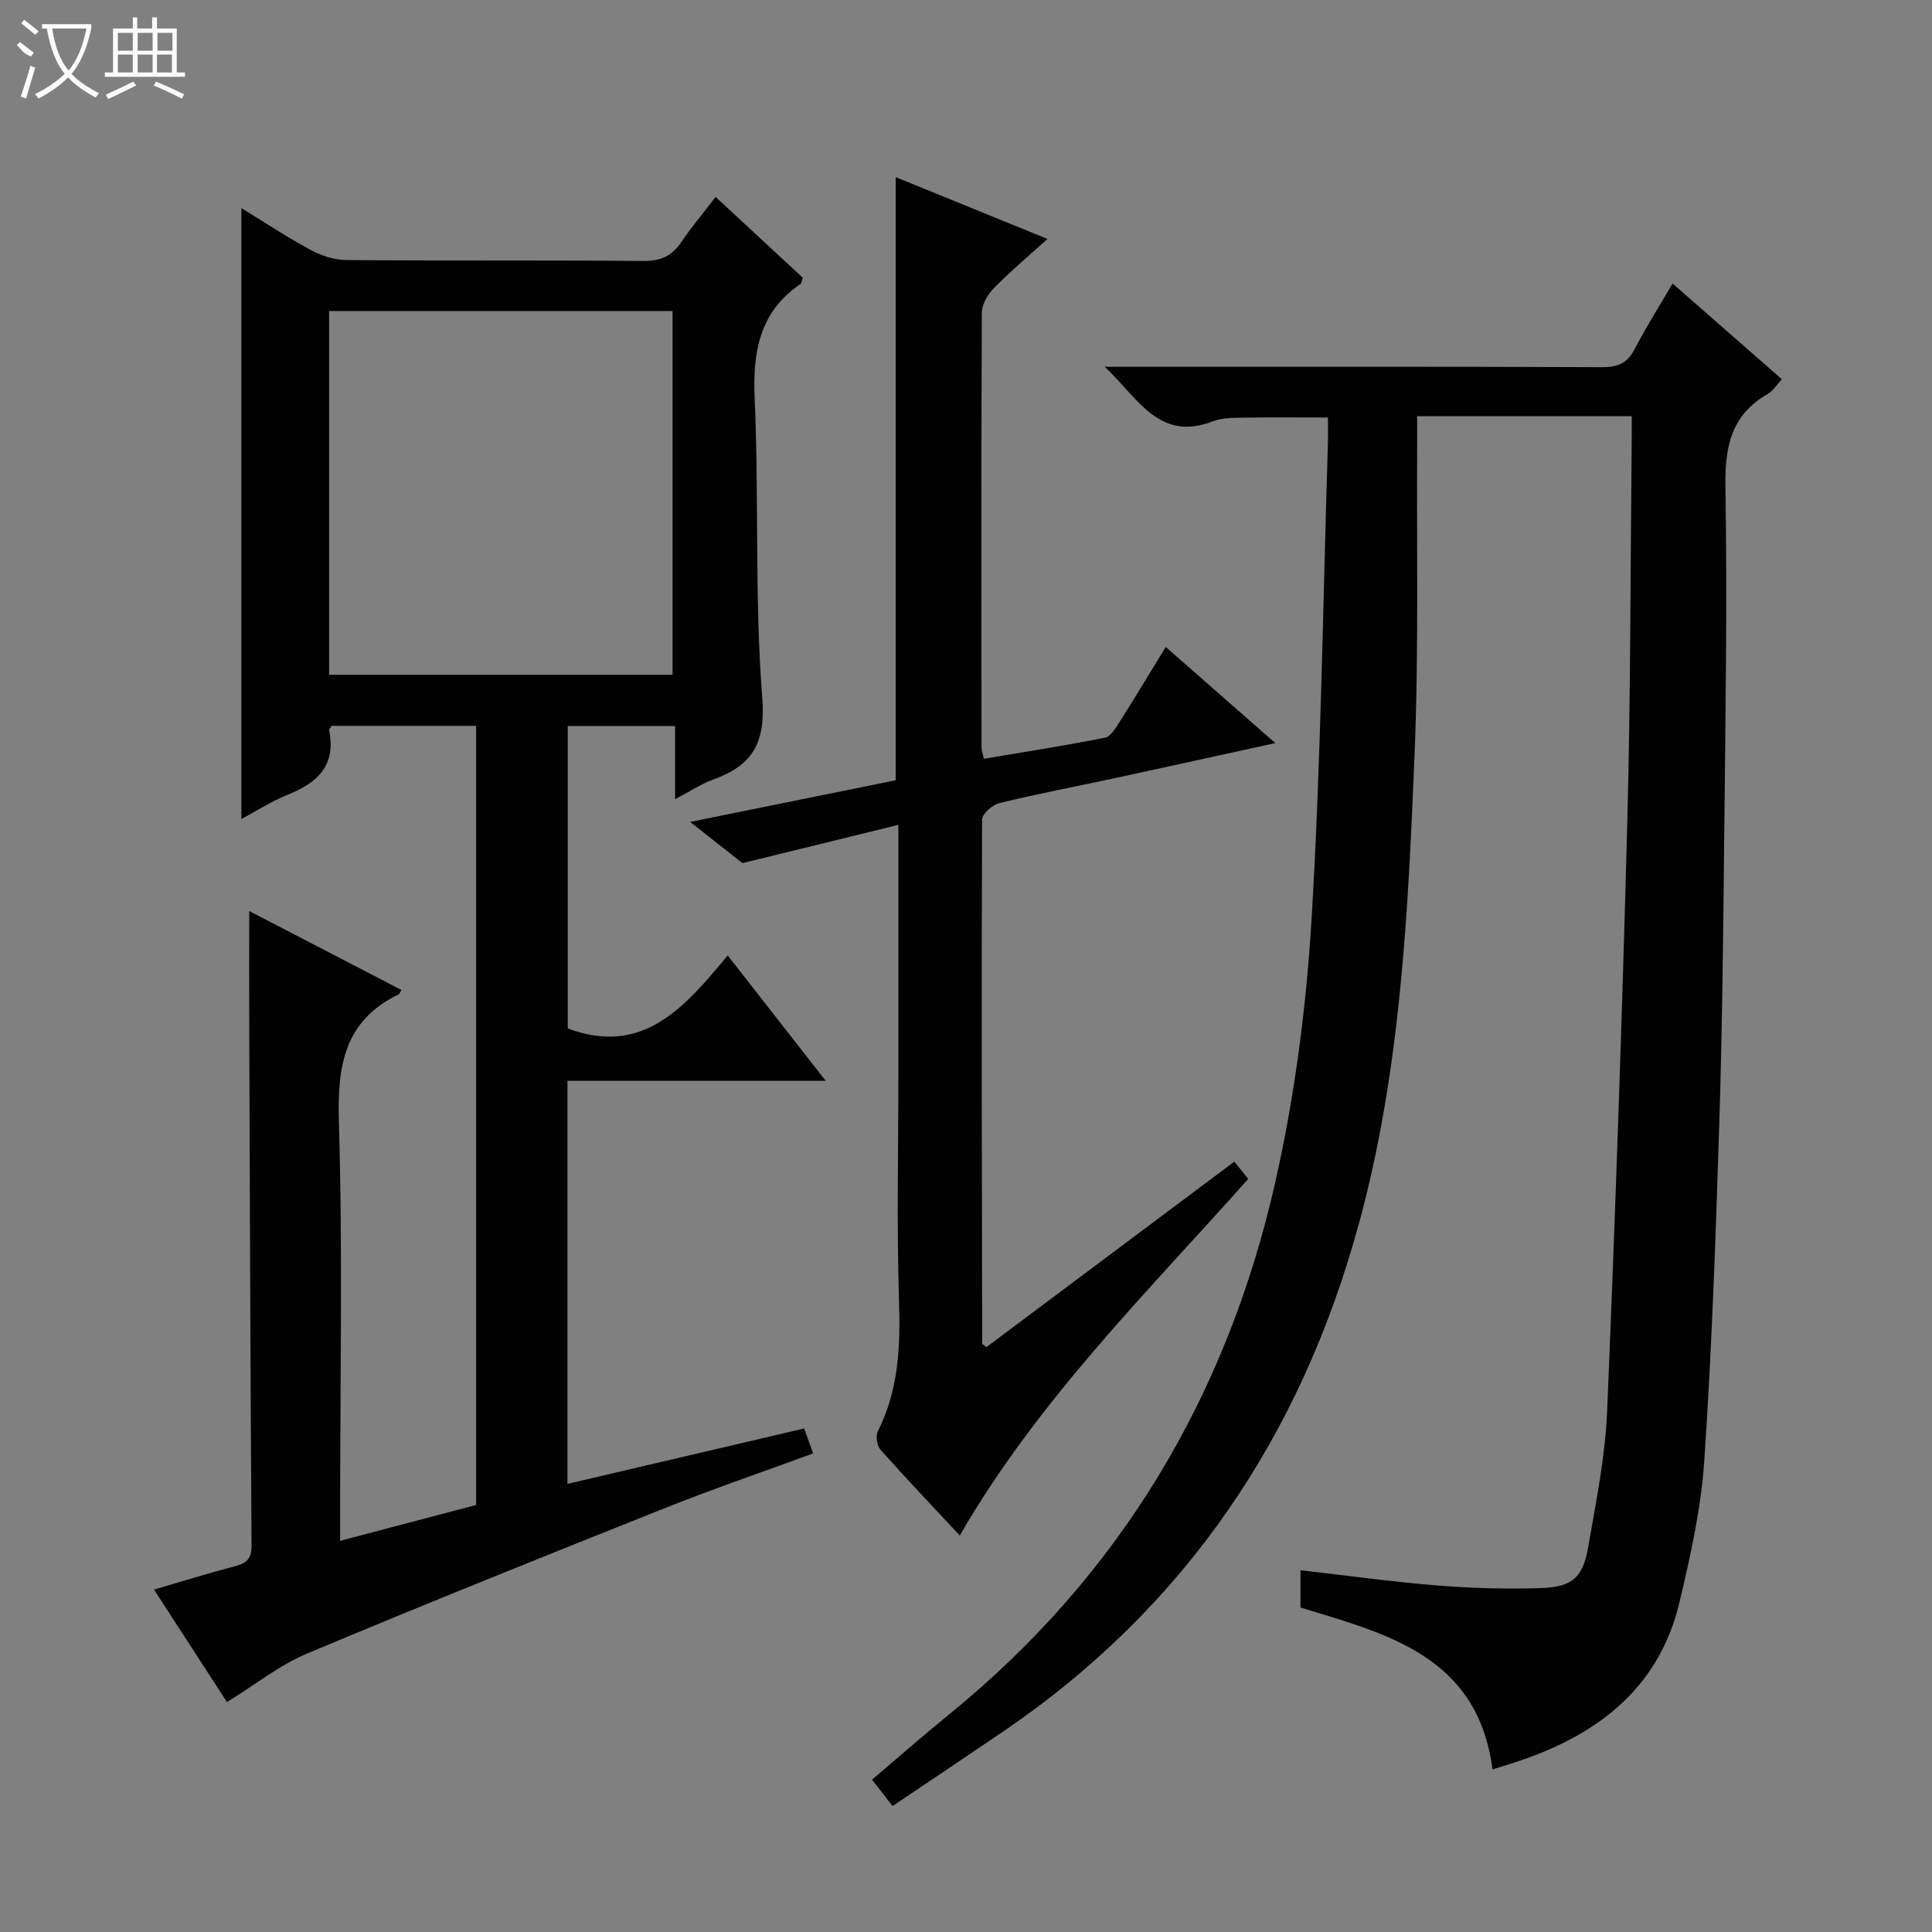 <svg enable-background="new 0 0 400 400" viewBox="0 0 400 400" xmlns="http://www.w3.org/2000/svg"><rect x="0" y="0" width="400" height="400" fill="#808080" stroke="none"/><g fill="#010102"><path d="m83.11 204.96c-.38.62-.43.84-.55.9-11.26 5.43-12.74 14.75-12.4 26.29.8 26.81.26 53.66.26 80.49v6.37c9.88-2.6 18.95-5 28.16-7.42 0-53.86 0-107.45 0-161.31-10.17 0-20.08 0-29.93 0-.22.39-.56.7-.51.93 1.47 7.2-2.34 10.84-8.49 13.3-3.52 1.41-6.77 3.52-9.68 5.06 0-41.97 0-84.03 0-126.49 4.52 2.77 9.28 5.92 14.28 8.63 2.22 1.2 4.91 2.11 7.4 2.13 20.5.17 41 0 61.5.19 3.57.03 5.92-.98 7.88-3.87 2.12-3.13 4.56-6.04 7.13-9.38 6.3 5.84 12.23 11.33 18.05 16.72-.24.69-.24 1.14-.46 1.28-8.54 5.82-9.93 14.06-9.5 23.84.91 20.61-.04 41.34 1.57 61.88.75 9.52-2.18 14.02-10.26 16.94-2.44.88-4.66 2.38-7.79 4.02 0-5.43 0-10.14 0-15.14-7.7 0-14.78 0-22.22 0v62.6c15.49 5.84 24.2-4.33 33.11-15.11 6.82 8.73 13.23 16.92 20.29 25.96-18.26 0-35.72 0-53.46 0v83.45c16.49-3.86 32.6-7.63 49-11.47.6 1.65 1.14 3.14 1.87 5.16-10.34 3.8-20.51 7.27-30.48 11.24-24.83 9.9-49.65 19.85-74.3 30.2-5.74 2.41-10.78 6.47-16.59 10.05-4.72-7.27-9.79-15.1-15.1-23.29 5.77-1.69 11.15-3.38 16.6-4.79 2.41-.62 3.61-1.46 3.59-4.28-.24-35.99-.35-71.99-.48-107.98-.03-7.6 0-15.2 0-23.44 10.51 5.44 20.99 10.88 31.51 16.34zm-14.97-65.25h71.1c0-25.28 0-50.34 0-75.32-23.92 0-47.48 0-71.1 0z"/><path d="m337.83 86.16c-15.03 0-29.33 0-44.42 0 0 1.87.01 3.63 0 5.39-.13 21.66.34 43.34-.55 64.96-1.34 32.52-2.86 65.11-11.5 96.79-11.95 43.84-35.8 79.41-73.62 105.16-7.54 5.13-15.13 10.2-22.94 15.46-1.57-2.02-2.77-3.56-4.25-5.46 5.43-4.61 10.63-9.19 16.01-13.56 35.42-28.82 57.51-66.01 67.48-110.17 4.04-17.89 6.43-36.35 7.52-54.68 1.95-32.7 2.34-65.49 3.37-98.24.05-1.66.01-3.32.01-5.37-5.93 0-11.66-.06-17.4.03-2.15.04-4.46 0-6.4.75-11.13 4.3-15.38-4.62-22.41-11.28h6.54c32.16 0 64.31-.05 96.47.08 3.24.01 5.2-.83 6.71-3.76 2.35-4.55 5.11-8.89 7.84-13.56 7.71 6.75 15.08 13.2 22.63 19.82-1.08 1.15-1.81 2.4-2.89 3.02-7.63 4.35-8.94 10.98-8.8 19.3.39 24.15 0 48.31-.25 72.46-.2 19.97-.41 39.95-1.04 59.91-.73 23.1-1.53 46.21-3.09 69.27-.67 9.86-2.86 19.69-5.16 29.35-4.05 16.96-15.95 26.65-31.75 32.27-2.15.76-4.34 1.41-6.93 2.24-3.09-23.55-21.9-28.05-39.76-33.52 0-2.66 0-5.11 0-7.72 9.63 1.1 18.99 2.41 28.38 3.16 7.12.57 14.31.77 21.44.53 6.46-.22 8.65-2.17 9.75-8.49 1.61-9.32 3.53-18.69 3.92-28.09 1.7-40.71 3.1-81.44 4.18-122.18.69-25.96.63-51.94.9-77.92.02-1.82.01-3.63.01-5.95z"/><path d="m203.7 157.1c8.44-1.43 16.78-2.73 25.06-4.36 1.15-.22 2.17-1.91 2.93-3.11 3.21-5.05 6.29-10.18 9.67-15.68 7.44 6.52 14.71 12.91 22.68 19.9-11.54 2.52-22.18 4.87-32.83 7.17-8.1 1.75-16.25 3.29-24.3 5.25-1.44.35-3.57 2.25-3.58 3.43-.14 36.15-.05 72.31.02 108.46 0 .1.22.2.87.75 16.97-12.7 34.07-25.49 51.34-38.41 1.01 1.26 1.81 2.26 2.87 3.58-21.04 23.64-43.59 45.9-59.72 73.83-5.66-6.07-11.14-11.83-16.42-17.77-.73-.82-1.04-2.83-.55-3.79 4.35-8.61 4.69-17.68 4.39-27.12-.49-15.65-.13-31.32-.13-46.99 0-16.81 0-33.62 0-51.46-10.69 2.62-20.8 5.11-32.28 7.92-2.3-1.81-6.19-4.87-10.84-8.53 14.79-3 28.68-5.81 42.56-8.62 0-41.55 0-82.92 0-124.88 10.01 4.08 19.93 8.12 31.42 12.8-4.2 3.81-7.82 6.84-11.11 10.21-1.26 1.29-2.46 3.33-2.47 5.04-.14 29.99-.1 59.99-.07 89.98 0 .64.25 1.27.49 2.4z"/></g><path d="m6.4 11.7c-2-.8-1.9-1.6-2.9-2.3l.6-.7c.9.7 1.9 1.4 2.9 2.2zm-2.1 8.3c.7-2.1 1.4-4.2 2-6.4.2.1.6.3 1 .4-.7 2.3-1.3 4.4-1.9 6.4zm3-12.8c-1.1-.9-2.1-1.7-2.9-2.4l.6-.7c1 .8 2 1.5 3 2.4zm1.4-1.3v-.9h10.2v.9c-.9 4.2-2.3 7.3-4.1 9.4 1.3 1.4 3.2 2.7 5.7 4-.2.2-.4.5-.7.9-2.5-1.4-4.4-2.7-5.7-4.2-1.4 1.5-3.5 3-6.1 4.4 0 0 0 0-.1-.1-.3-.4-.5-.7-.7-.8 2.7-1.3 4.7-2.8 6.2-4.2-1.8-2.2-3-5.3-3.7-9.4zm9.2 0h-7.1c.6 3.8 1.7 6.7 3.4 8.7 1.7-2 2.9-4.8 3.7-8.7z" fill="#fbfcfa"/><path d="m31.6 3.6h.9v2.3h4.1v9.1h1.7v.9h-16.6v-.9h1.7v-9.1h4.1v-2.3h.9v2.3h3.1v-2.3zm-4 13.3.6.8c-1.9.9-3.8 1.9-5.8 2.8-.2-.3-.3-.6-.5-.9 2-.9 3.9-1.8 5.7-2.7zm-3.2-10.1v3.7h3.1v-3.7zm0 4.5v3.7h3.1v-3.7zm4.1-4.5v3.7h3.1v-3.7zm0 4.5v3.7h3.1v-3.7zm9.1 9.1c-2.1-1.1-4.1-2-5.8-2.7l.5-.8c2.2.9 4.1 1.8 5.8 2.6l-.4.9zm-1.9-13.6h-3.1v3.7h3.1zm-3.2 4.5v3.7h3.1v-3.7z" fill="#fbfcfa"/></svg>